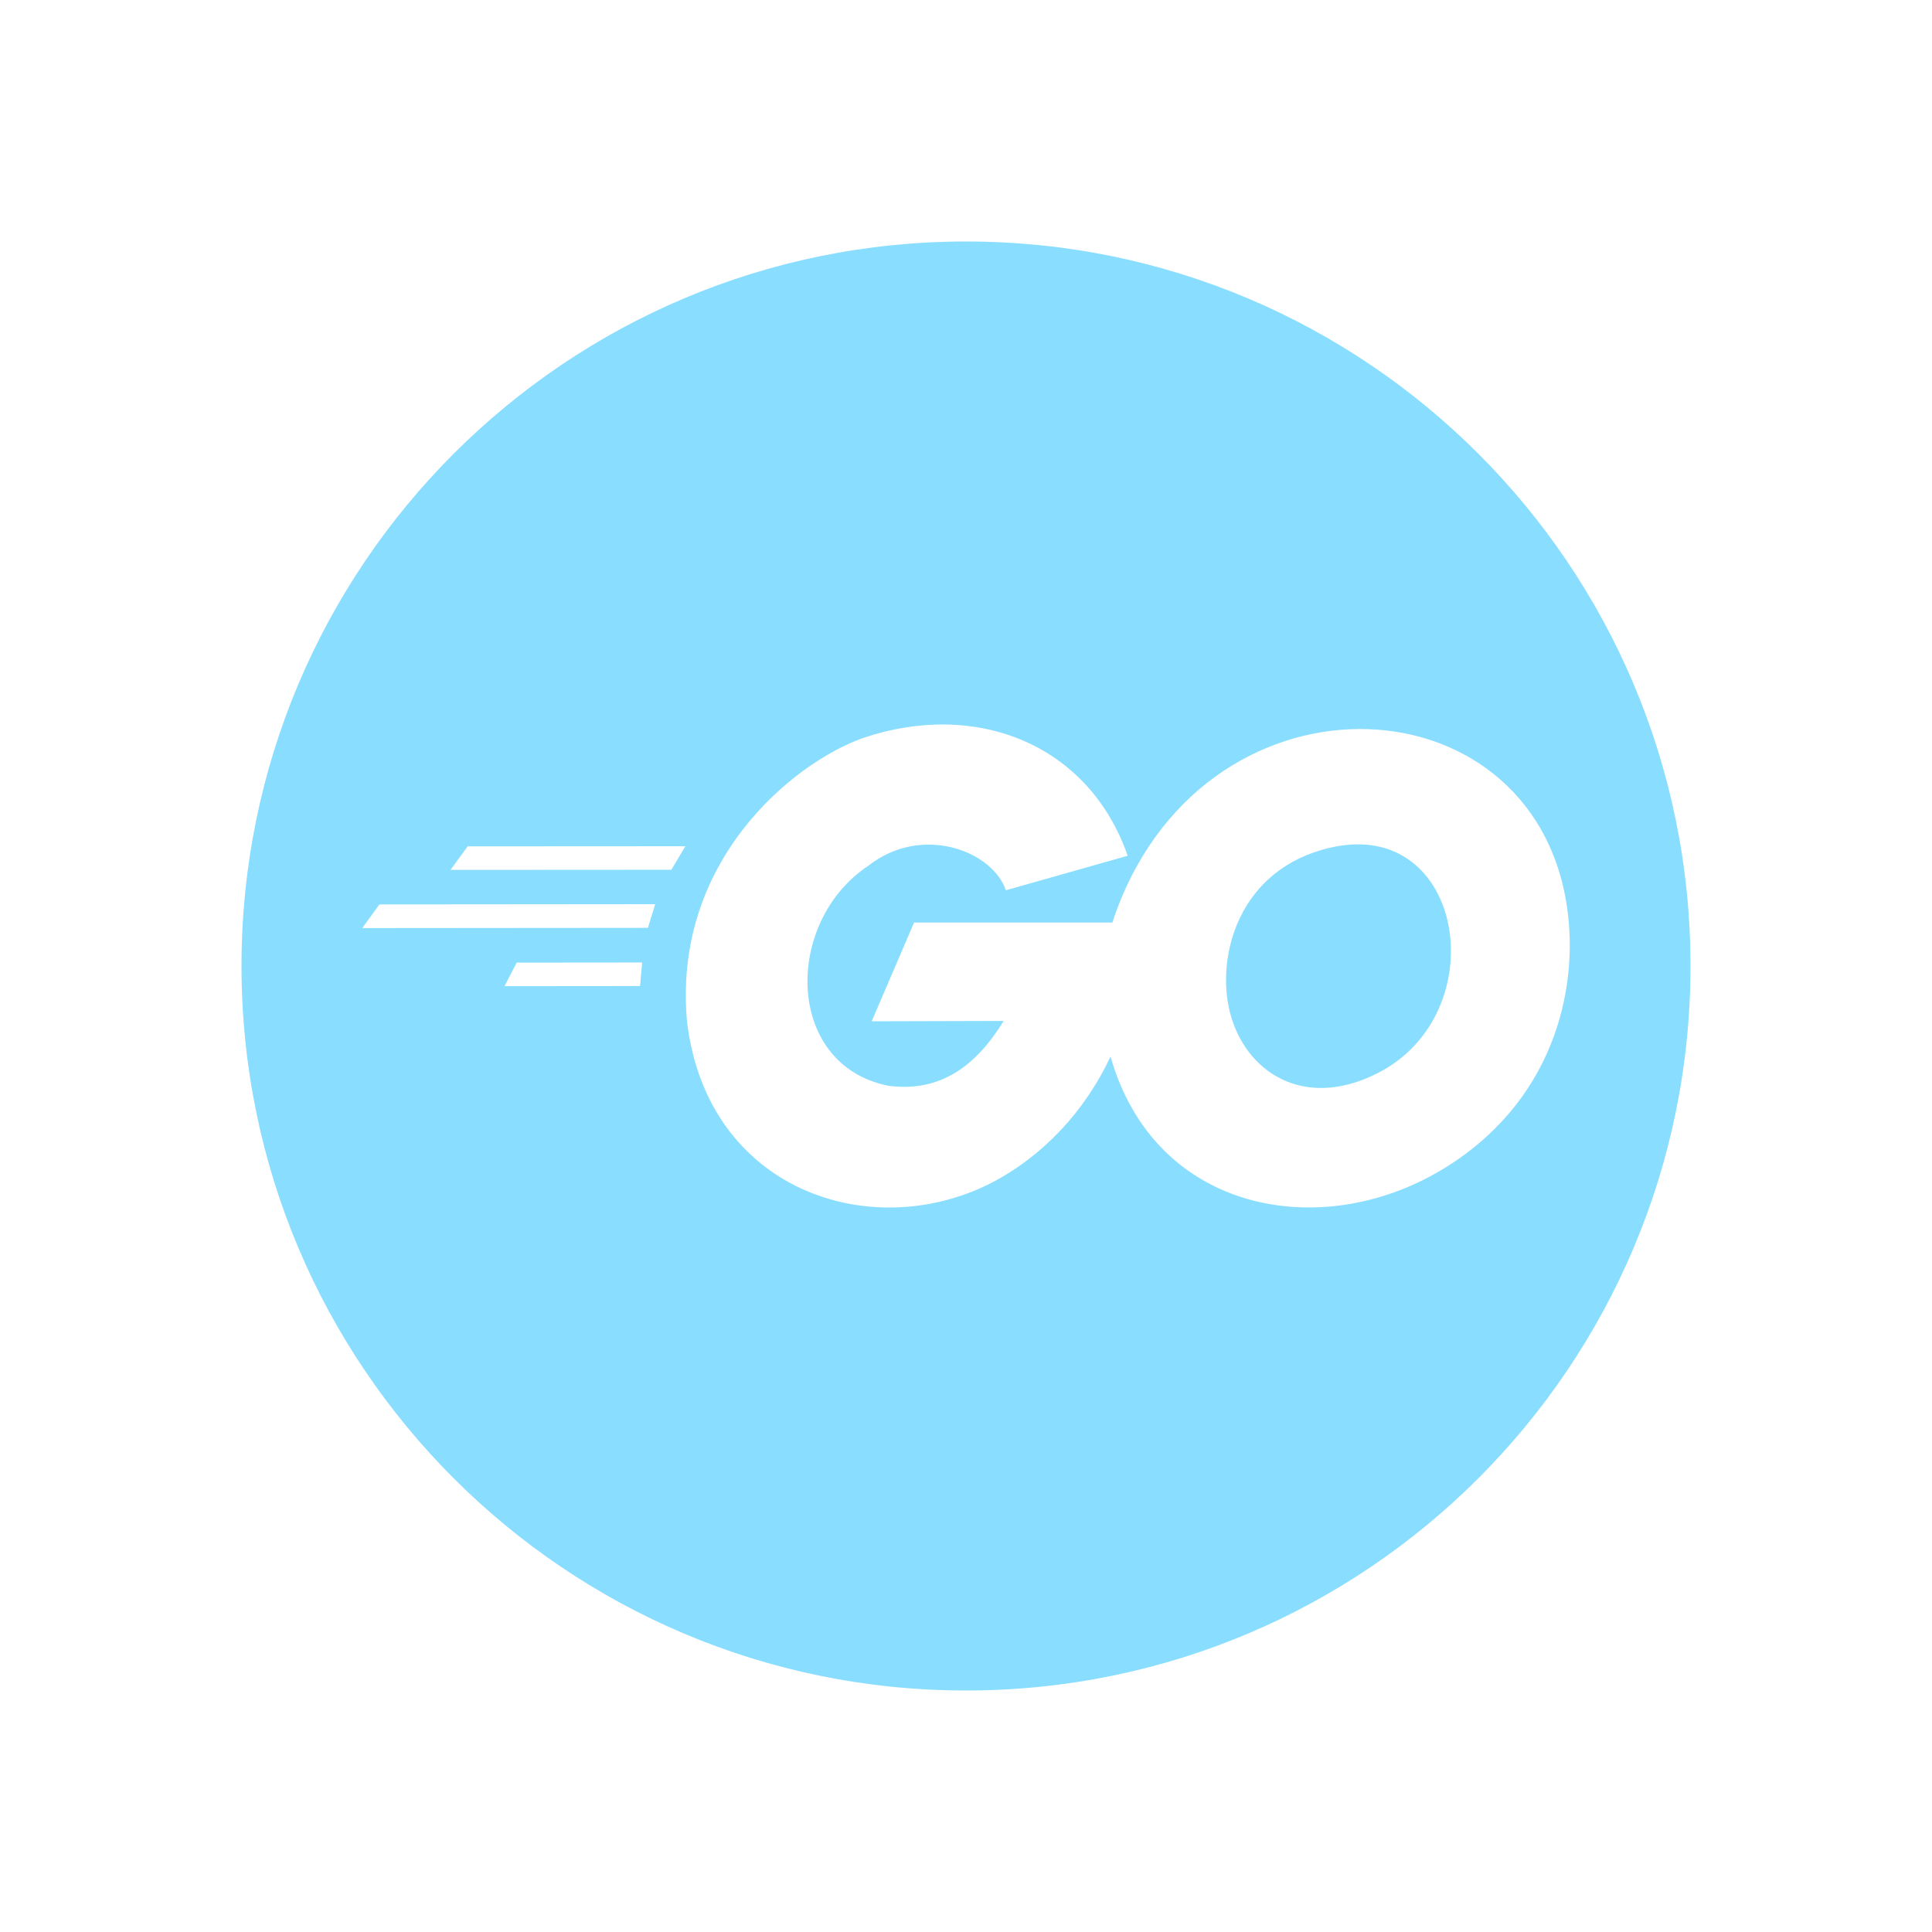 <svg width="16" height="16" viewBox="0 0 16 16" fill="none" xmlns="http://www.w3.org/2000/svg">
<path fill-rule="evenodd" clip-rule="evenodd" d="M14 8C14 11.314 11.314 14 8 14C4.686 14 2 11.314 2 8C2 4.686 4.686 2 8 2C11.314 2 14 4.686 14 8ZM3.873 7.009L3.731 7.204L5.56 7.203L5.676 7.008L3.873 7.009ZM5.426 7.488L5.366 7.684L3 7.686L3.142 7.49L5.426 7.488ZM5.318 7.971L5.301 8.166L4.178 8.167L4.279 7.972L5.318 7.971ZM9.197 8.75C9.562 10.037 10.927 10.288 11.927 9.695L11.928 9.695C12.859 9.142 13.078 8.206 12.978 7.515C12.696 5.571 9.923 5.477 9.212 7.64H7.57L7.219 8.458L8.312 8.455C8.09 8.817 7.794 9.052 7.352 8.991C6.501 8.816 6.488 7.637 7.192 7.169C7.64 6.82 8.222 7.051 8.33 7.373L9.339 7.087C9.018 6.166 8.092 5.795 7.152 6.11C6.562 6.318 5.562 7.141 5.691 8.472C5.864 9.862 7.214 10.304 8.209 9.797C8.636 9.575 8.983 9.206 9.197 8.75ZM10.185 8.381C10.069 7.918 10.258 7.195 11.017 7.02C12.131 6.762 12.388 8.393 11.406 8.889C10.793 9.198 10.31 8.875 10.185 8.381Z" fill="#89DDFF"/>
</svg>
